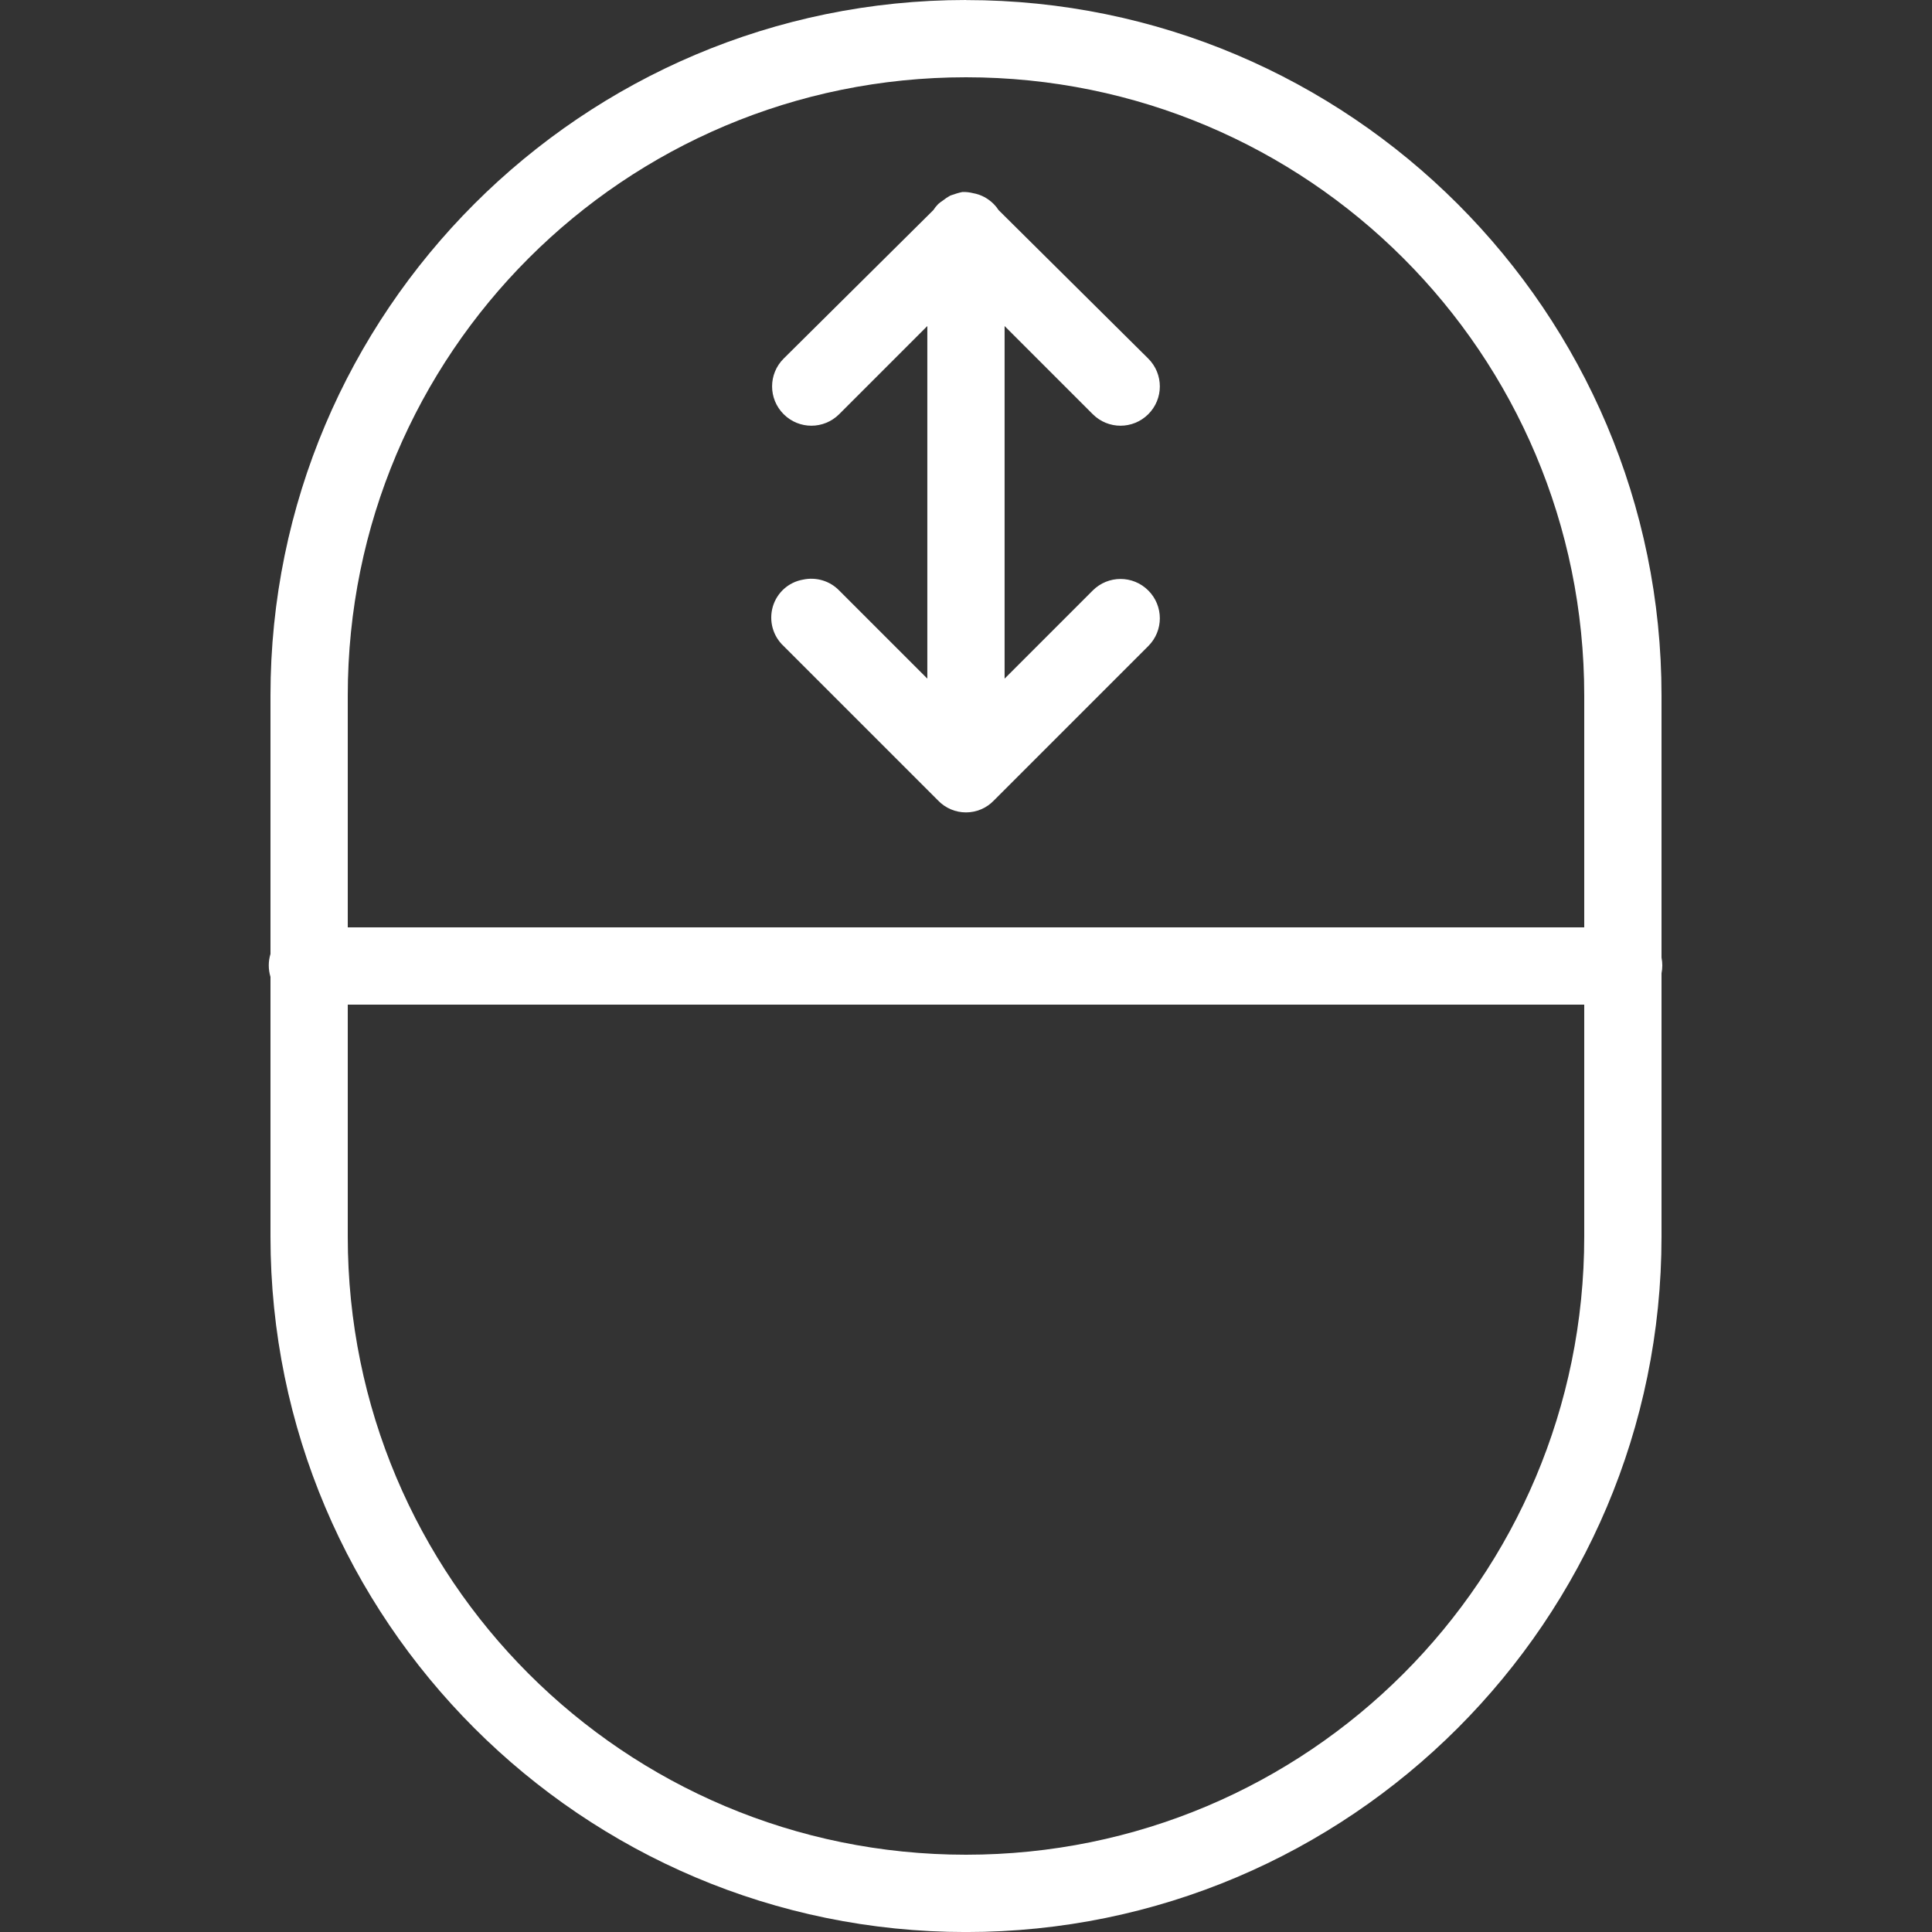 <svg version="1.1" xmlns="http://www.w3.org/2000/svg" xmlns:xlink="http://www.w3.org/1999/xlink" width="50px" height="50px" viewBox="0,0,256,256"><rect x="0" y="0" width="256" height="256" fill="#333333" stroke="none"/><g fill="#ffffff" fill-rule="nonzero" stroke="none" stroke-width="1" stroke-linecap="butt" stroke-linejoin="miter" stroke-miterlimit="10" stroke-dasharray="" stroke-dashoffset="0" font-family="none" font-weight="none" font-size="none" text-anchor="none" style="mix-blend-mode: normal"><g transform="scale(5.12,5.12)"><path d="M25,0c-9.93,0 -18,8.07 -18,18v6.688c-0.059,0.195 -0.059,0.398 0,0.594v6.719c0,9.93 8.07,18 18,18c9.93,0 18,-8.07 18,-18v-6.812c0.027,-0.133 0.027,-0.273 0,-0.406v-6.781c0,-9.93 -8.07,-18 -18,-18zM25,2c8.848,0 16,7.152 16,16v6h-32v-6c0,-8.848 7.152,-16 16,-16zM24.906,4.969c-0.043,0.008 -0.086,0.02 -0.125,0.031c-0.031,0.008 -0.062,0.02 -0.094,0.031c-0.031,0.008 -0.062,0.02 -0.094,0.031c-0.066,0.035 -0.129,0.078 -0.188,0.125c-0.043,0.027 -0.086,0.059 -0.125,0.094c-0.047,0.047 -0.09,0.102 -0.125,0.156l-3.875,3.844c-0.398,0.398 -0.398,1.039 0,1.438c0.398,0.398 1.039,0.398 1.438,0l2.281,-2.281v9.125l-2.281,-2.281c-0.242,-0.25 -0.598,-0.355 -0.938,-0.281c-0.375,0.066 -0.676,0.34 -0.781,0.703c-0.105,0.367 0.004,0.758 0.281,1.016l4,4c0.188,0.195 0.449,0.305 0.719,0.305c0.27,0 0.531,-0.109 0.719,-0.305l4,-4c0.398,-0.398 0.398,-1.039 0,-1.438c-0.398,-0.398 -1.039,-0.398 -1.438,0l-2.281,2.281v-9.125l2.281,2.281c0.398,0.398 1.039,0.398 1.438,0c0.398,-0.398 0.398,-1.039 0,-1.438l-3.875,-3.844c-0.035,-0.055 -0.078,-0.109 -0.125,-0.156c-0.145,-0.145 -0.328,-0.246 -0.531,-0.281c-0.09,-0.023 -0.188,-0.035 -0.281,-0.031zM9,26h32v6c0,8.848 -7.152,16 -16,16c-8.848,0 -16,-7.152 -16,-16z"></path></g></g></svg>